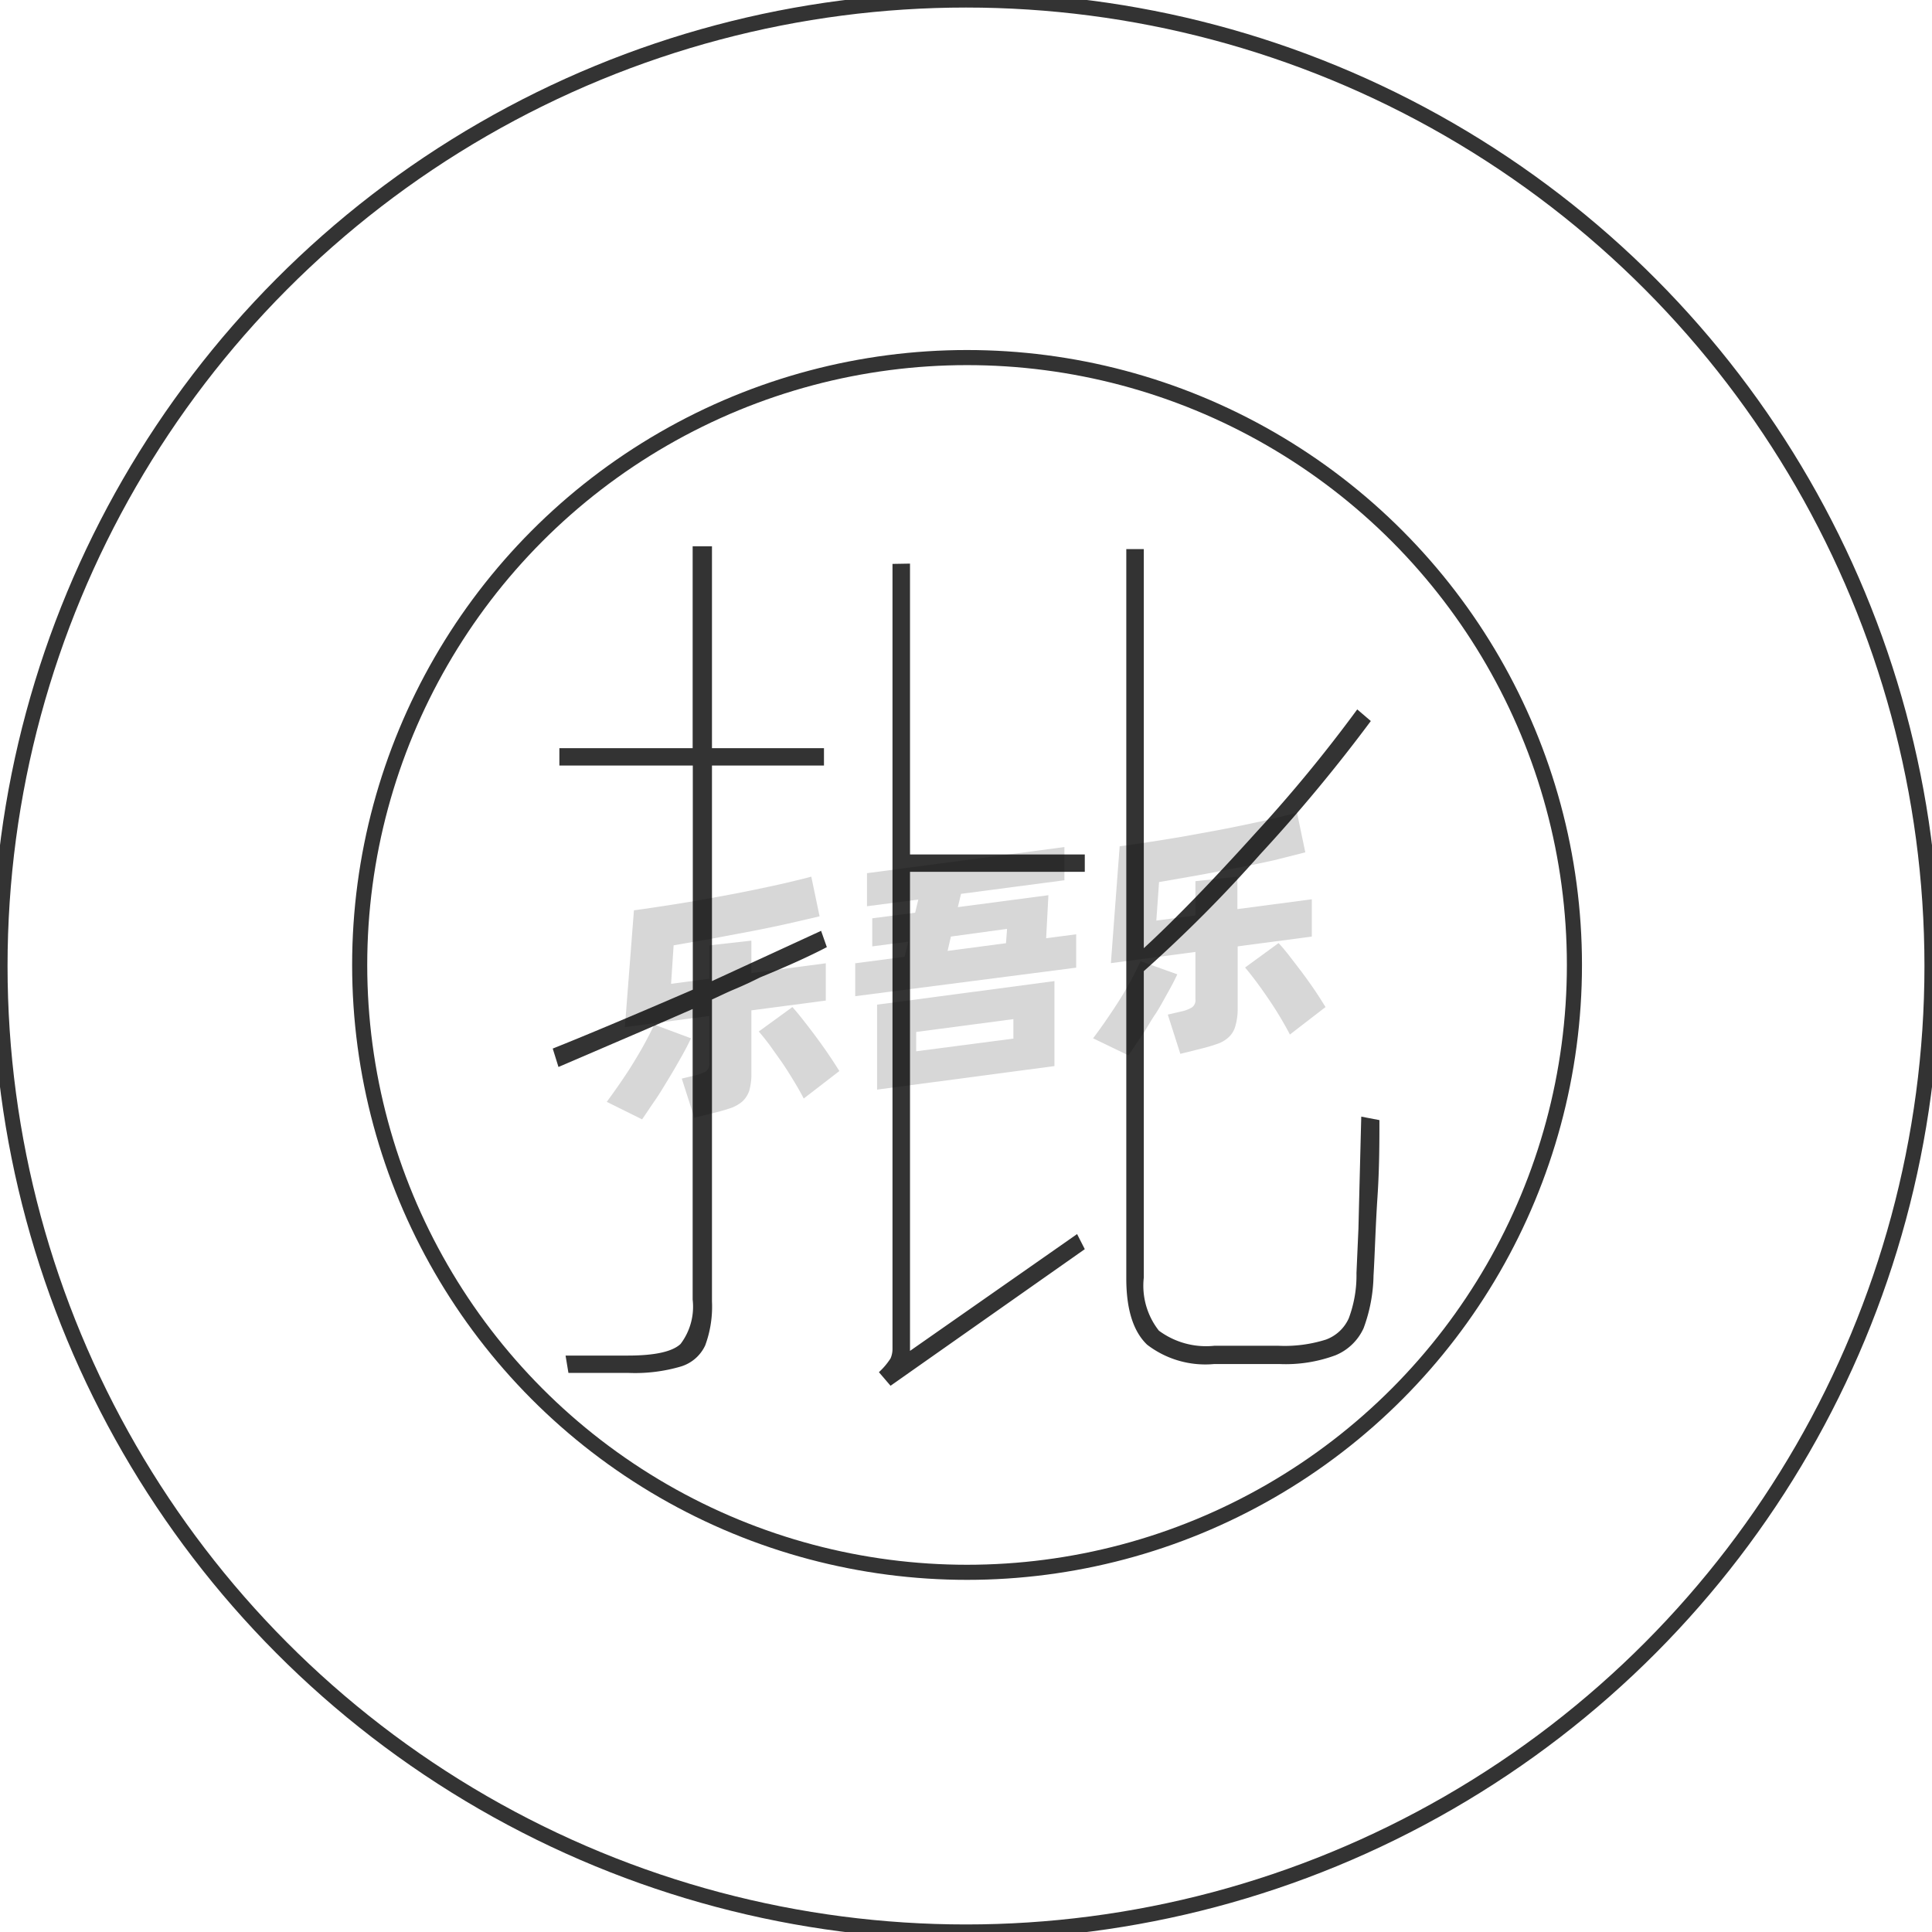<svg id="图层_2" data-name="图层 2" xmlns="http://www.w3.org/2000/svg" viewBox="0 0 128 128"><defs><style>.cls-1{fill:none;stroke:#333;stroke-linejoin:round;}.cls-2{fill:#333;}.cls-3{opacity:0.16;}</style></defs><title>g</title><g id="运行水电厂"><circle class="cls-1" cx="64" cy="64" r="64"/><circle class="cls-1" cx="64.07" cy="63.93" r="40.24"/><path class="cls-2" d="M54.78,62.75q-1.72.9-4.41,2c-.6.3-1.18.57-1.73.8s-1,.46-1.47.67v20a7.4,7.4,0,0,1-.45,2.92,2.61,2.61,0,0,1-1.63,1.4,10.77,10.77,0,0,1-3.43.42h-4l-.19-1.15H41.6c1.79,0,2.95-.26,3.49-.77a4.09,4.09,0,0,0,.8-2.94V66.85l-3.07,1.34L37,70.69l-.38-1.22q3.07-1.22,9.28-3.9V50.72H37.06V49.57h8.83V36.19h1.28V49.57h7.42v1.15H47.17V65l7.23-3.33Zm5.51-25.41V56.61H71.87v1.15H60.29V89.5l11.07-7.74.51,1L59,91.81l-.77-.9A4.62,4.62,0,0,0,59,90a1.55,1.55,0,0,0,.13-.64v-52Zm31.1,36.87c0,1.45,0,3.16-.13,5.12S91.09,83,91,84.51A10.52,10.52,0,0,1,90.34,88a3.51,3.51,0,0,1-1.86,1.79,9.5,9.5,0,0,1-3.74.58H80.45A6.33,6.33,0,0,1,76,89.09c-.92-.88-1.38-2.34-1.38-4.39V36.38h1.16V62.82Q78.84,60,83.2,55.17A96,96,0,0,0,89.92,47l.9.77a107.46,107.46,0,0,1-7.33,8.83,91.34,91.34,0,0,1-7.71,7.74V84.64a4.81,4.81,0,0,0,1,3.52,5.26,5.26,0,0,0,3.68,1h4.23a9.06,9.06,0,0,0,3.16-.41,2.66,2.66,0,0,0,1.51-1.41,8.13,8.13,0,0,0,.51-3l.13-2.94q.2-8.07.19-7.42Z"/><g class="cls-3"><path d="M45.78,68.79c-.17.37-.39.79-.65,1.25s-.54.95-.84,1.44-.6,1-.9,1.43-.59.88-.85,1.25L40.2,73c.27-.37.56-.77.87-1.22s.61-.9.89-1.36.55-.91.79-1.36.44-.83.59-1.18Zm4-1.85v4.12a4.1,4.1,0,0,1-.13,1.17,1.74,1.74,0,0,1-.45.73,2.42,2.42,0,0,1-.81.46c-.33.11-.73.23-1.21.34L46,74.05l-.83-2.59.9-.22a2.73,2.73,0,0,0,.72-.27.65.65,0,0,0,.2-.55V67.31l-5.59.74L42,60.31c.62-.08,1.28-.18,2-.29s1.4-.22,2.11-.34l2.14-.39c.71-.13,1.4-.27,2.06-.41s1.29-.27,1.87-.41,1.11-.26,1.57-.39l.55,2.63-2.08.48c-.76.17-1.57.34-2.41.5l-2.6.49-2.58.45-.17,2.55L47,64.84V62.63l2.78-.31v2.15l4.93-.65v2.47Zm2.72-.22c.17.19.39.45.65.78s.54.69.83,1.08.58.79.86,1.2.54.81.77,1.18l-2.36,1.82c-.18-.35-.4-.74-.65-1.15s-.51-.83-.79-1.24L51,69.25c-.27-.36-.51-.66-.73-.91Z"/><path d="M71.3,61.9v2.21L56.66,66V63.82l3.27-.43.25-1-2.39.31V60.84l2.84-.37.21-.87-3.4.44V57.85l13.08-1.73v2.2l-6.85.9-.21.88,6-.79-.15,2.85ZM58.11,66.56,69.86,65v5.63L58.11,72.19Zm2.59,3.09,6.44-.84V67.52l-6.44.85ZM62.78,63l3.87-.51.07-.95L63,62.05Z"/><path d="M78,64.55c-.17.37-.39.79-.65,1.25s-.54,1-.84,1.44-.6,1-.9,1.43-.59.88-.85,1.25l-2.34-1.13c.27-.36.56-.76.87-1.21s.61-.9.9-1.36.55-.91.79-1.36.43-.83.58-1.18Zm4-1.85v4.12A4.05,4.05,0,0,1,81.84,68a1.56,1.56,0,0,1-.45.73,2.12,2.12,0,0,1-.8.45c-.33.12-.74.23-1.22.35l-1.17.29-.83-2.6.9-.21a2.17,2.17,0,0,0,.72-.28.6.6,0,0,0,.21-.54V63.07l-5.6.74.58-7.74c.62-.08,1.28-.18,2-.29s1.4-.22,2.11-.34l2.14-.39c.72-.13,1.4-.27,2.07-.41s1.28-.27,1.87-.41,1.1-.26,1.56-.39l.55,2.63L84.38,57c-.77.17-1.57.34-2.42.5s-1.71.33-2.59.49l-2.58.45-.18,2.55,2.59-.34V58.38l2.78-.3v2.15l4.93-.65v2.47Zm2.71-.22q.27.29.66.78l.83,1.08c.29.39.58.79.86,1.2s.53.81.76,1.18l-2.36,1.82c-.18-.35-.4-.74-.65-1.16s-.51-.82-.79-1.23-.54-.78-.81-1.14-.51-.66-.72-.91Z"/></g></g></svg>